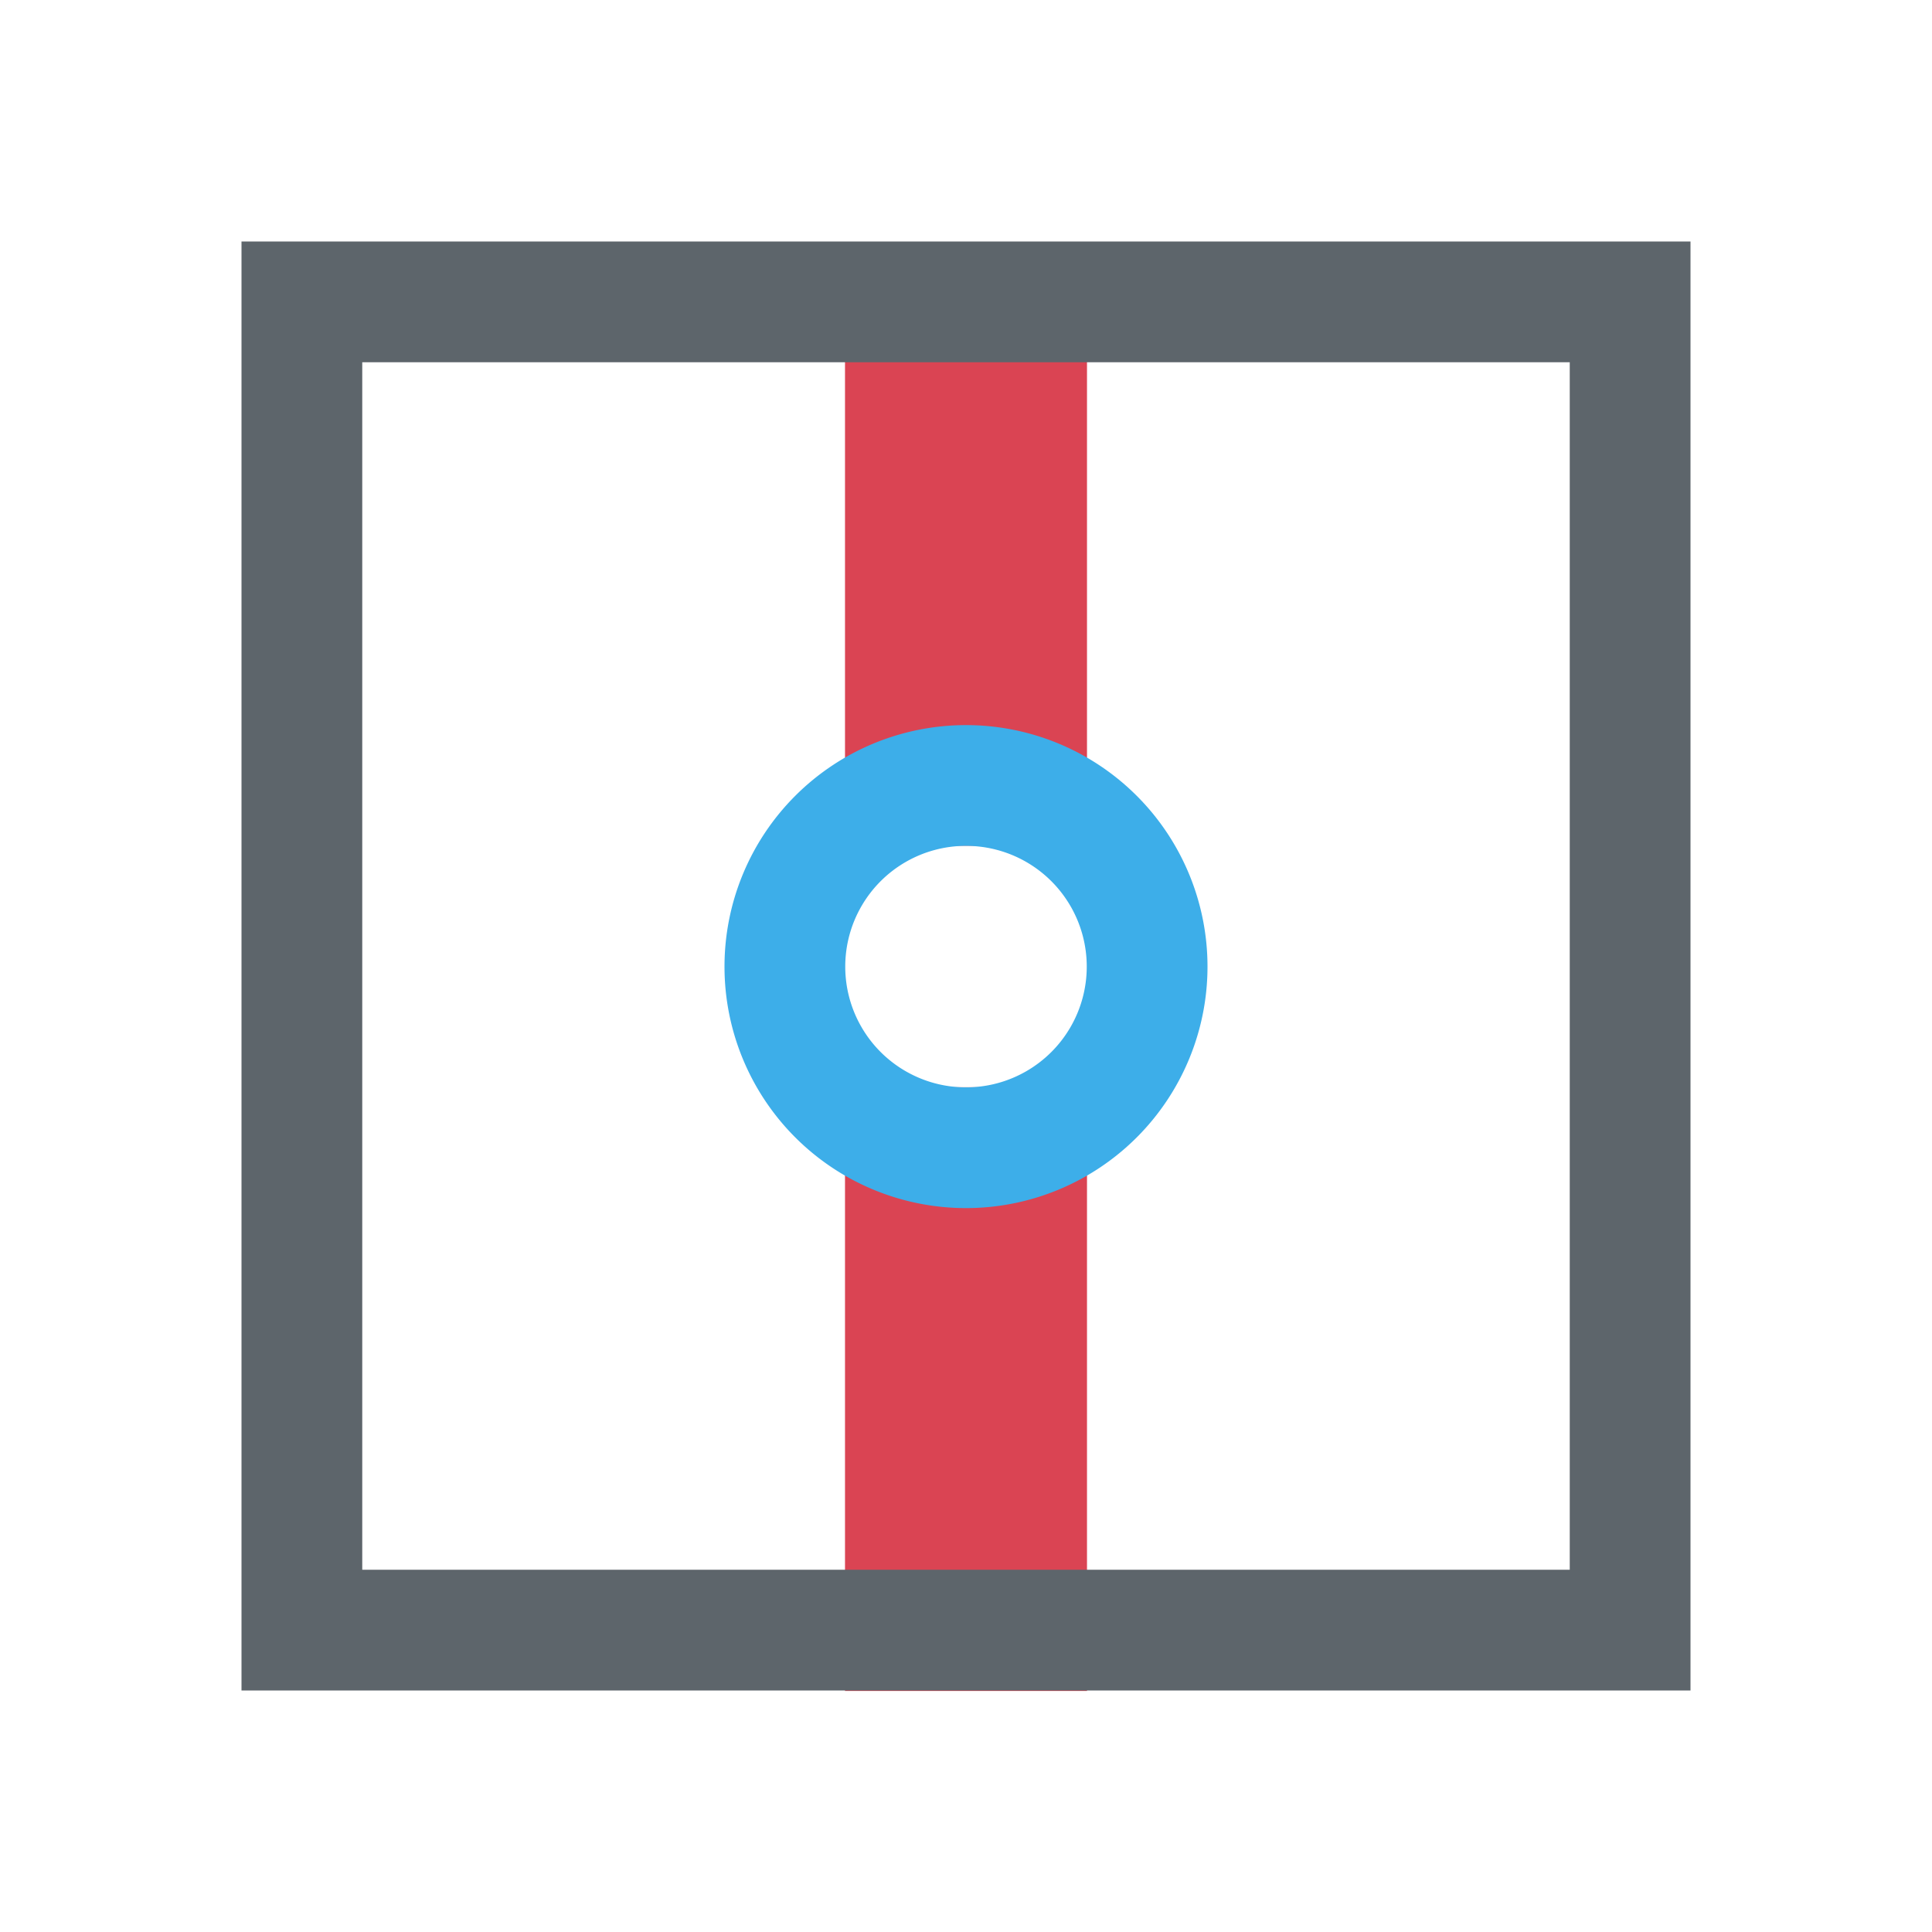 <svg xmlns="http://www.w3.org/2000/svg" viewBox="0 0 16 16"><path d="M9.002 2.004H6.998v5h2.004v-5zm0 7H6.998v5h2.004v-5z" fill="currentColor" color="#da4453"/><path d="M2 2v12h12V2zm1 1h10v10H3z" fill="currentColor" color="#5d656b"/><path d="M8 6.005a2 2 0 1 0 0 4 2 2 0 0 0 0-4m0 1a1 1 0 1 1 0 2 1 1 0 0 1 0-2" fill="currentColor" color="#3daee9"/></svg>